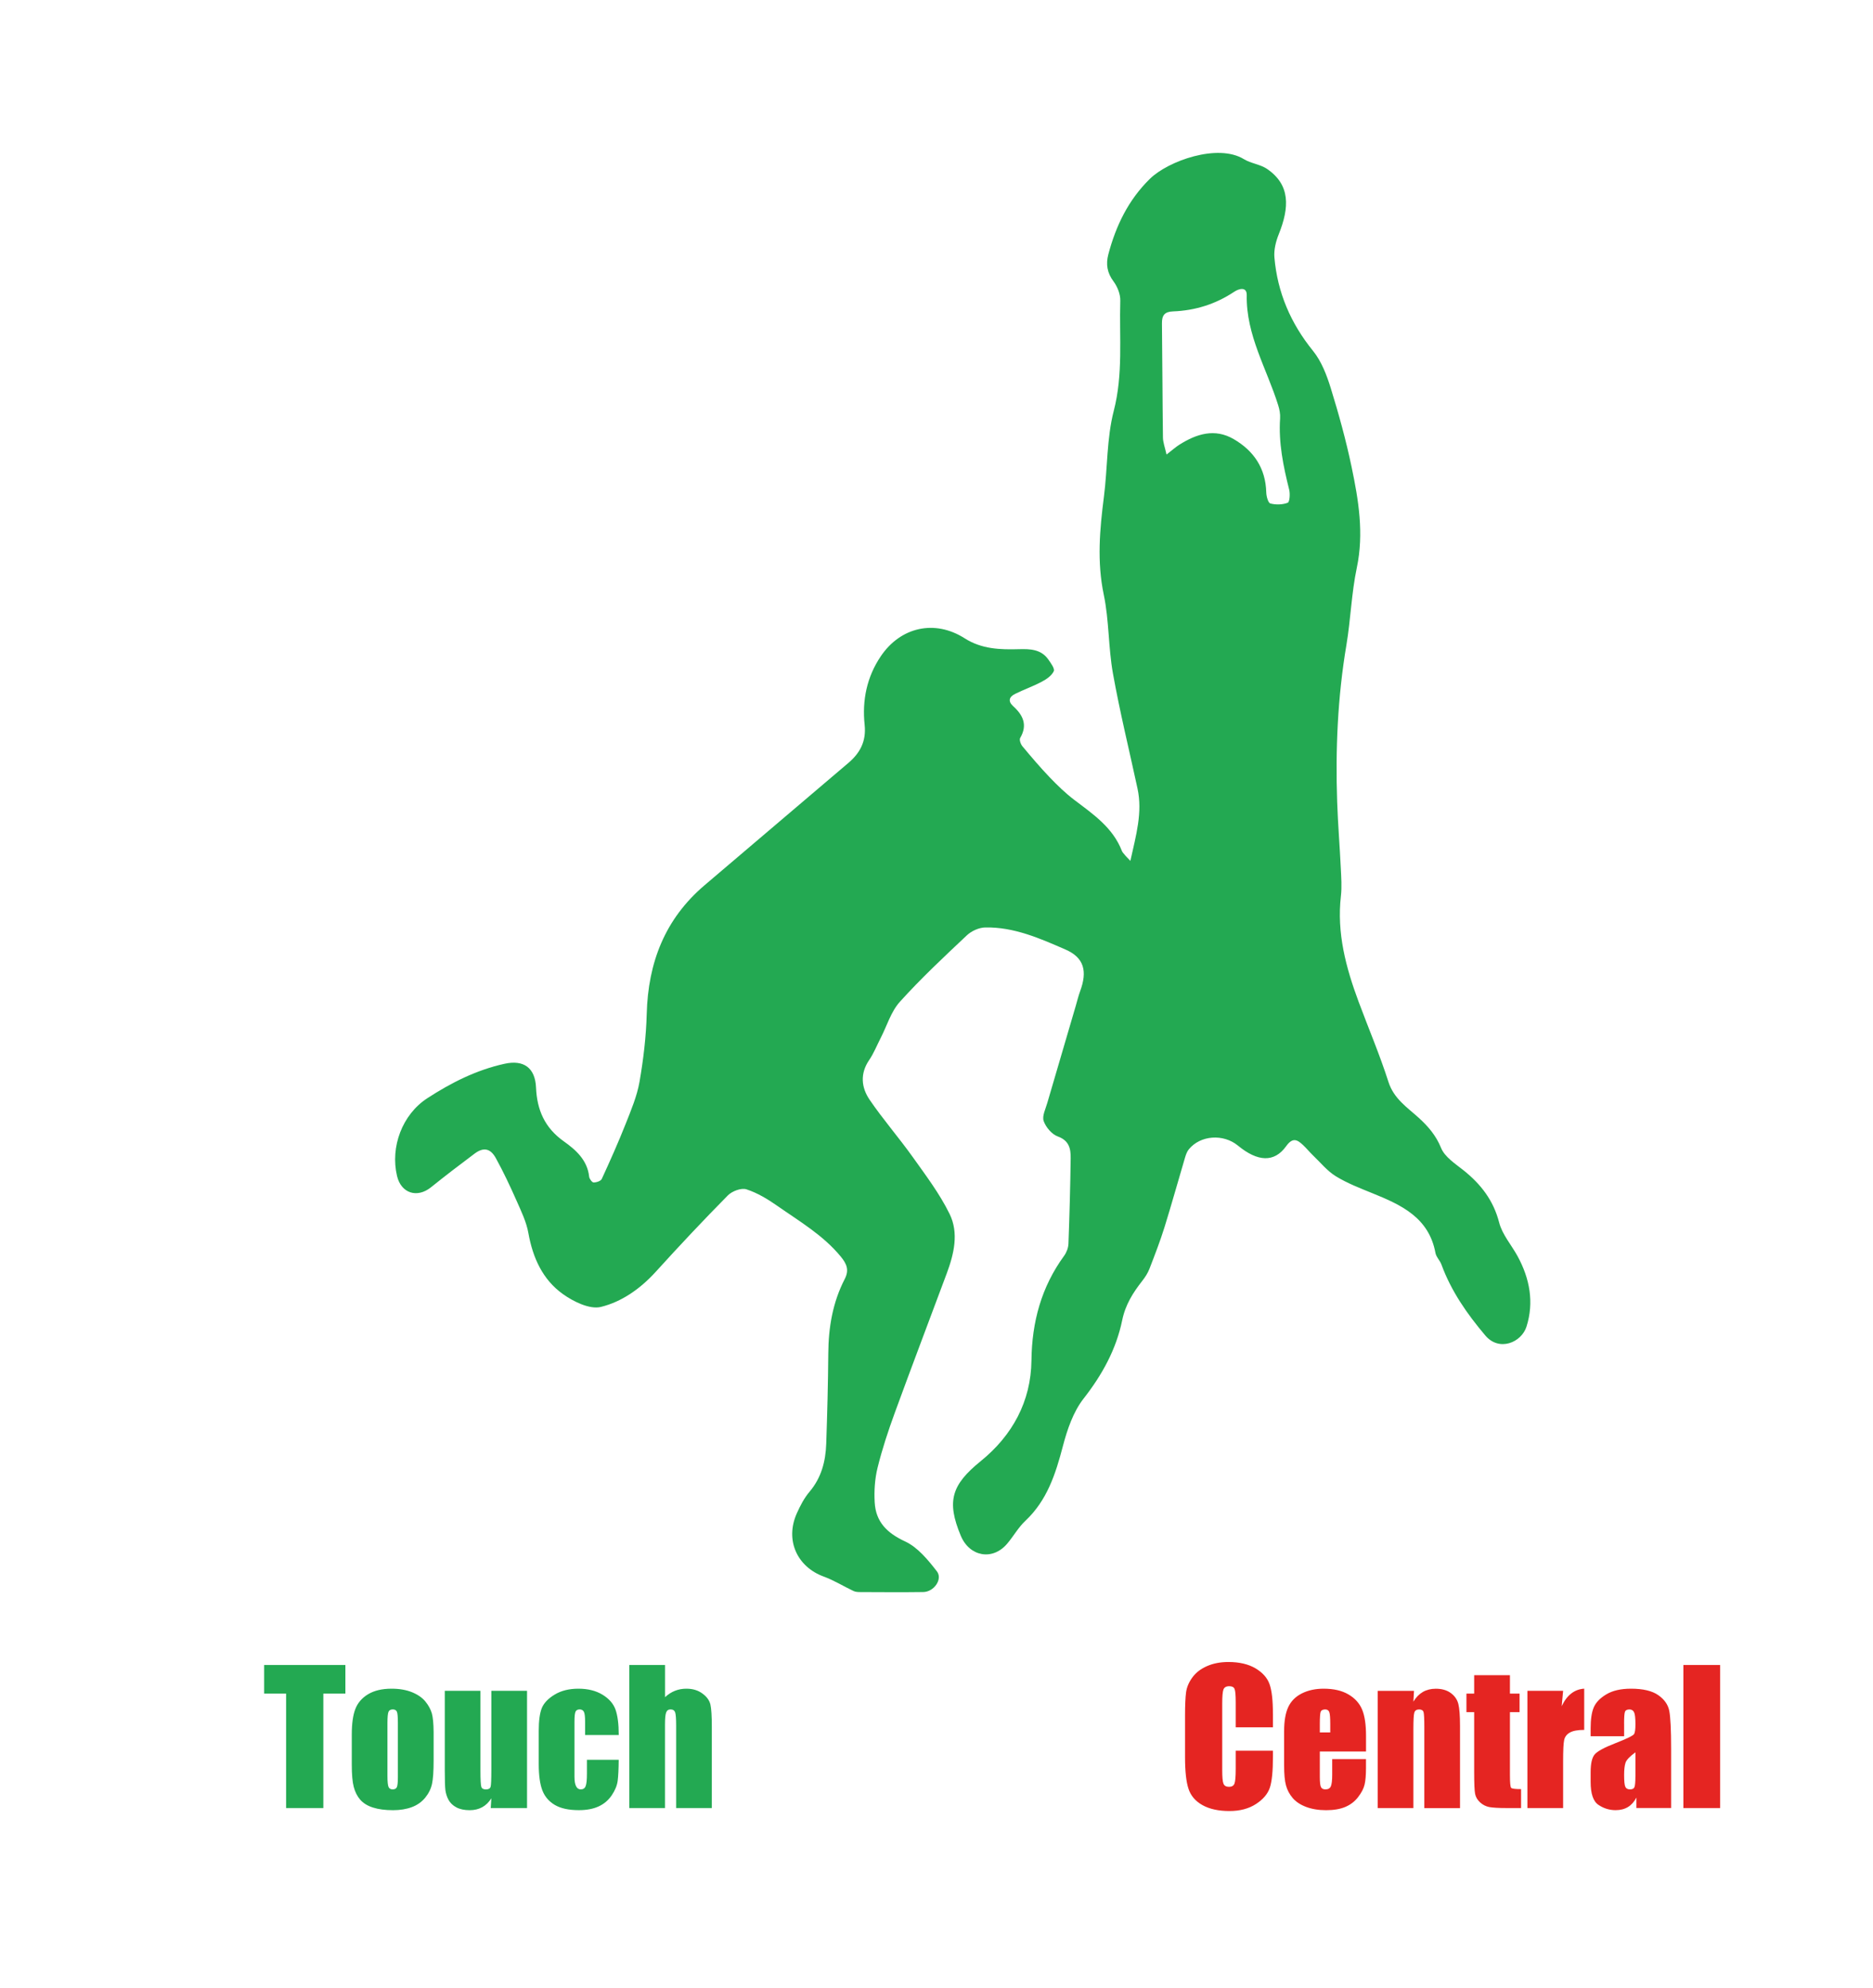 <svg width="49" height="52" viewBox="0 0 49 52" fill="none" xmlns="http://www.w3.org/2000/svg">
<g filter="url(#filter0_d)">
<path d="M29.572 18.517C29.721 17.844 29.894 17.253 29.759 16.627C29.543 15.624 29.297 14.626 29.116 13.616C28.994 12.937 29.017 12.23 28.876 11.556C28.695 10.692 28.77 9.848 28.88 8.992C28.976 8.245 28.951 7.47 29.137 6.748C29.386 5.786 29.28 4.826 29.308 3.865C29.313 3.697 29.234 3.5 29.132 3.362C28.964 3.136 28.927 2.912 28.996 2.651C29.194 1.904 29.518 1.232 30.08 0.68C30.561 0.206 31.864 -0.254 32.542 0.163C32.725 0.276 32.967 0.297 33.144 0.416C33.761 0.834 33.736 1.425 33.452 2.132C33.377 2.318 33.324 2.536 33.34 2.732C33.419 3.65 33.766 4.458 34.352 5.18C34.572 5.452 34.709 5.812 34.815 6.154C35.024 6.831 35.214 7.518 35.359 8.212C35.541 9.08 35.686 9.95 35.496 10.85C35.356 11.512 35.336 12.2 35.224 12.869C34.994 14.232 34.935 15.603 34.982 16.98C35.002 17.557 35.05 18.133 35.077 18.71C35.089 18.951 35.107 19.196 35.08 19.435C34.968 20.403 35.211 21.308 35.542 22.199C35.802 22.899 36.096 23.587 36.323 24.297C36.463 24.737 36.809 24.96 37.114 25.236C37.363 25.463 37.565 25.695 37.7 26.025C37.796 26.262 38.07 26.438 38.289 26.612C38.741 26.974 39.069 27.395 39.22 27.977C39.3 28.291 39.54 28.562 39.701 28.856C40.02 29.44 40.137 30.064 39.935 30.7C39.804 31.113 39.222 31.362 38.858 30.932C38.384 30.372 37.965 29.774 37.71 29.076C37.671 28.969 37.572 28.878 37.553 28.771C37.382 27.849 36.663 27.518 35.91 27.213C35.583 27.08 35.248 26.951 34.949 26.768C34.723 26.63 34.547 26.409 34.351 26.222C34.261 26.135 34.182 26.038 34.091 25.952C33.934 25.803 33.816 25.745 33.646 25.982C33.335 26.413 32.903 26.39 32.385 25.964C32.003 25.651 31.405 25.692 31.102 26.061C31.053 26.12 31.025 26.202 31.002 26.277C30.821 26.886 30.652 27.498 30.463 28.105C30.349 28.47 30.21 28.828 30.072 29.185C30.029 29.298 29.96 29.404 29.885 29.5C29.642 29.811 29.443 30.121 29.358 30.533C29.202 31.292 28.835 31.96 28.348 32.582C28.078 32.928 27.921 33.389 27.807 33.824C27.616 34.552 27.395 35.244 26.825 35.779C26.639 35.953 26.512 36.188 26.343 36.384C25.963 36.826 25.363 36.716 25.135 36.169C24.756 35.262 24.897 34.834 25.657 34.218C26.485 33.547 26.972 32.657 26.984 31.584C26.996 30.574 27.244 29.664 27.838 28.848C27.902 28.76 27.948 28.639 27.952 28.531C27.98 27.785 28 27.039 28.01 26.294C28.013 26.05 27.973 25.834 27.674 25.726C27.518 25.67 27.361 25.485 27.304 25.323C27.258 25.191 27.354 25.006 27.399 24.847C27.645 24.002 27.894 23.158 28.142 22.314C28.18 22.184 28.212 22.05 28.259 21.922C28.449 21.407 28.366 21.051 27.876 20.837C27.208 20.546 26.527 20.244 25.775 20.259C25.611 20.262 25.415 20.351 25.295 20.464C24.695 21.029 24.092 21.593 23.541 22.204C23.309 22.461 23.204 22.831 23.04 23.149C22.94 23.344 22.859 23.551 22.736 23.731C22.496 24.085 22.534 24.446 22.748 24.762C23.1 25.279 23.514 25.753 23.877 26.262C24.22 26.744 24.583 27.223 24.842 27.751C25.088 28.251 24.958 28.798 24.767 29.311C24.314 30.526 23.852 31.74 23.407 32.958C23.235 33.429 23.077 33.908 22.957 34.395C22.886 34.685 22.866 34.998 22.883 35.297C22.912 35.808 23.205 36.099 23.68 36.319C24.009 36.472 24.277 36.8 24.509 37.099C24.67 37.304 24.432 37.639 24.154 37.642C23.607 37.65 23.06 37.645 22.513 37.643C22.451 37.643 22.382 37.641 22.329 37.615C22.069 37.493 21.822 37.337 21.554 37.239C20.849 36.983 20.534 36.282 20.845 35.585C20.934 35.385 21.039 35.183 21.179 35.018C21.488 34.652 21.599 34.225 21.615 33.766C21.642 32.98 21.663 32.192 21.669 31.405C21.673 30.722 21.784 30.066 22.098 29.457C22.223 29.216 22.149 29.055 21.994 28.866C21.535 28.309 20.921 27.95 20.343 27.546C20.091 27.369 19.818 27.203 19.529 27.109C19.395 27.064 19.153 27.155 19.042 27.267C18.397 27.92 17.768 28.59 17.151 29.27C16.752 29.708 16.266 30.051 15.721 30.184C15.429 30.256 15.003 30.047 14.723 29.846C14.197 29.469 13.939 28.9 13.824 28.257C13.773 27.966 13.638 27.686 13.516 27.411C13.348 27.032 13.172 26.655 12.972 26.293C12.828 26.031 12.645 26.002 12.414 26.176C12.029 26.464 11.648 26.755 11.274 27.056C10.912 27.346 10.494 27.212 10.387 26.76C10.206 25.999 10.524 25.152 11.177 24.727C11.803 24.32 12.463 23.986 13.202 23.824C13.699 23.715 14 23.928 14.023 24.444C14.048 25.03 14.248 25.498 14.752 25.855C15.058 26.072 15.367 26.342 15.413 26.777C15.419 26.834 15.488 26.928 15.529 26.929C15.602 26.93 15.718 26.892 15.743 26.837C15.962 26.361 16.176 25.882 16.369 25.394C16.51 25.037 16.664 24.674 16.73 24.299C16.832 23.713 16.903 23.116 16.919 22.522C16.954 21.176 17.396 20.033 18.439 19.149C19.552 18.205 20.663 17.258 21.775 16.312C21.91 16.198 22.044 16.081 22.18 15.968C22.495 15.705 22.666 15.397 22.62 14.96C22.552 14.321 22.675 13.71 23.042 13.166C23.56 12.398 24.455 12.197 25.237 12.696C25.683 12.98 26.164 12.994 26.662 12.98C26.948 12.972 27.239 12.982 27.426 13.251C27.492 13.345 27.599 13.49 27.568 13.556C27.514 13.672 27.38 13.765 27.258 13.829C27.032 13.95 26.786 14.036 26.556 14.15C26.404 14.225 26.36 14.338 26.506 14.471C26.765 14.705 26.888 14.963 26.689 15.303C26.662 15.349 26.702 15.465 26.747 15.519C26.979 15.797 27.215 16.075 27.465 16.336C27.665 16.544 27.875 16.748 28.104 16.922C28.596 17.295 29.11 17.642 29.348 18.252C29.362 18.29 29.393 18.322 29.421 18.354C29.444 18.387 29.474 18.414 29.572 18.517ZM30.518 7.889C30.674 7.769 30.759 7.691 30.855 7.631C31.303 7.348 31.779 7.197 32.274 7.485C32.801 7.791 33.111 8.248 33.127 8.881C33.13 8.983 33.176 9.154 33.234 9.169C33.377 9.207 33.552 9.203 33.689 9.15C33.739 9.13 33.754 8.919 33.727 8.81C33.573 8.197 33.446 7.582 33.489 6.943C33.496 6.831 33.474 6.711 33.44 6.603C33.144 5.649 32.597 4.77 32.616 3.72C32.62 3.494 32.416 3.546 32.286 3.633C31.802 3.956 31.266 4.123 30.689 4.145C30.469 4.153 30.396 4.246 30.398 4.456C30.41 5.451 30.411 6.446 30.424 7.442C30.425 7.569 30.475 7.697 30.518 7.889Z" fill="#23A952"/>
<path d="M5.883 41.279L5.738 41.977H4.922L5.067 41.279H5.883ZM4 41.279H4.628L4.482 41.977H4V42.414H4.39L4.206 43.292H4.647L4.83 42.414H5.647L5.465 43.292H5.904L6.086 42.414H6.799V41.977H6.176L6.321 41.279H6.799V40.84H6.412L6.595 39.955H6.159L5.975 40.84H5.158L5.343 39.955H4.906L4.72 40.84H4V41.279Z" fill="white"/>
<path d="M16.464 39.55V43.292H17.397V41.103C17.397 40.947 17.407 40.844 17.428 40.791C17.448 40.739 17.486 40.712 17.543 40.712C17.605 40.712 17.644 40.738 17.663 40.789C17.68 40.84 17.689 40.954 17.689 41.133V43.292H18.622V41.178C18.622 40.889 18.61 40.691 18.585 40.583C18.559 40.474 18.489 40.378 18.374 40.295C18.26 40.211 18.121 40.17 17.957 40.17C17.851 40.17 17.751 40.188 17.658 40.225C17.565 40.262 17.478 40.318 17.398 40.392V39.55H16.464ZM16.102 40.715C16.045 40.558 15.93 40.428 15.757 40.324C15.585 40.221 15.376 40.17 15.133 40.17C14.888 40.17 14.68 40.221 14.508 40.326C14.337 40.43 14.226 40.548 14.173 40.68C14.121 40.813 14.094 41.009 14.094 41.27V42.141C14.094 42.44 14.127 42.67 14.19 42.833C14.254 42.996 14.363 43.122 14.517 43.212C14.671 43.302 14.88 43.347 15.143 43.347C15.35 43.347 15.523 43.314 15.664 43.248C15.804 43.183 15.917 43.086 16.004 42.958C16.091 42.829 16.143 42.703 16.159 42.581C16.175 42.458 16.184 42.275 16.186 42.03H15.355V42.395C15.355 42.554 15.344 42.661 15.321 42.719C15.299 42.776 15.256 42.804 15.193 42.804C15.14 42.804 15.099 42.777 15.071 42.722C15.043 42.667 15.029 42.585 15.029 42.476V41.029C15.029 40.895 15.039 40.809 15.057 40.77C15.075 40.732 15.112 40.712 15.165 40.712C15.219 40.712 15.256 40.735 15.277 40.778C15.297 40.822 15.307 40.906 15.307 41.029V41.382H16.187C16.187 41.095 16.158 40.872 16.102 40.715ZM12.854 40.225V42.289C12.854 42.54 12.848 42.689 12.835 42.735C12.821 42.782 12.78 42.805 12.711 42.805C12.646 42.805 12.607 42.783 12.592 42.738C12.577 42.693 12.569 42.552 12.569 42.312V40.225H11.636V42.294C11.636 42.557 11.641 42.733 11.652 42.822C11.664 42.911 11.69 42.995 11.734 43.078C11.779 43.159 11.847 43.225 11.939 43.274C12.031 43.323 12.148 43.348 12.288 43.348C12.411 43.348 12.52 43.322 12.615 43.27C12.71 43.218 12.789 43.141 12.854 43.037L12.838 43.292H13.788V40.225H12.854V40.225ZM10.409 42.485C10.409 42.618 10.4 42.705 10.383 42.744C10.365 42.784 10.328 42.804 10.273 42.804C10.219 42.804 10.182 42.782 10.164 42.739C10.146 42.694 10.136 42.6 10.136 42.455V41.071C10.136 40.914 10.146 40.815 10.164 40.774C10.182 40.733 10.22 40.712 10.275 40.712C10.331 40.712 10.367 40.733 10.384 40.774C10.401 40.815 10.409 40.913 10.409 41.071V42.485V42.485ZM11.298 40.817C11.267 40.711 11.212 40.608 11.13 40.507C11.049 40.407 10.933 40.326 10.783 40.264C10.632 40.202 10.453 40.17 10.243 40.17C9.993 40.17 9.789 40.219 9.628 40.316C9.468 40.413 9.357 40.542 9.296 40.702C9.234 40.862 9.203 41.085 9.203 41.37V42.155C9.203 42.416 9.22 42.611 9.255 42.741C9.289 42.871 9.345 42.982 9.424 43.074C9.504 43.165 9.615 43.234 9.758 43.279C9.902 43.325 10.076 43.348 10.283 43.348C10.468 43.348 10.631 43.321 10.774 43.268C10.916 43.215 11.033 43.132 11.124 43.021C11.215 42.909 11.274 42.789 11.302 42.66C11.33 42.532 11.344 42.33 11.344 42.054V41.303C11.342 41.085 11.327 40.923 11.298 40.817ZM6.91 39.55V40.299H7.485V43.292H8.459V40.299H9.036V39.55H6.91Z" fill="#23A952"/>
<path d="M29.989 40.225L29.84 42.296L29.533 40.225H28.685L29.197 42.79C29.235 42.98 29.255 43.087 29.255 43.112C29.255 43.163 29.234 43.196 29.192 43.21C29.151 43.225 29.057 43.232 28.912 43.232V43.722H29.478C29.737 43.722 29.925 43.702 30.043 43.663C30.161 43.624 30.253 43.563 30.319 43.48C30.386 43.396 30.433 43.291 30.461 43.163C30.49 43.035 30.525 42.795 30.567 42.444L30.834 40.225H29.989V40.225ZM27.639 42.388C27.639 42.57 27.63 42.685 27.612 42.733C27.595 42.781 27.556 42.804 27.498 42.804C27.441 42.804 27.403 42.781 27.384 42.735C27.364 42.689 27.355 42.583 27.355 42.418V41.097C27.355 40.926 27.363 40.819 27.38 40.777C27.397 40.735 27.434 40.713 27.491 40.713C27.55 40.713 27.589 40.737 27.609 40.786C27.629 40.834 27.64 40.938 27.64 41.096V42.388H27.639ZM26.421 39.55V43.292H27.294L27.354 43.06C27.433 43.156 27.52 43.228 27.614 43.276C27.709 43.324 27.811 43.348 27.92 43.348C28.073 43.348 28.204 43.307 28.315 43.227C28.427 43.146 28.497 43.05 28.527 42.94C28.557 42.83 28.572 42.662 28.572 42.438V41.055C28.572 40.829 28.567 40.681 28.557 40.611C28.547 40.542 28.517 40.471 28.468 40.399C28.418 40.326 28.346 40.27 28.252 40.23C28.158 40.191 28.047 40.17 27.92 40.17C27.809 40.17 27.706 40.192 27.611 40.237C27.516 40.281 27.43 40.348 27.354 40.437V39.55H26.421ZM25.152 41.989C25.152 42.163 25.142 42.275 25.124 42.324C25.106 42.373 25.066 42.398 25.004 42.398C24.951 42.398 24.915 42.377 24.898 42.337C24.882 42.295 24.873 42.206 24.873 42.069V41.039C24.873 40.909 24.884 40.823 24.907 40.779C24.928 40.735 24.967 40.713 25.021 40.713C25.076 40.713 25.112 40.733 25.128 40.771C25.144 40.81 25.152 40.899 25.152 41.039V41.989ZM25.219 40.225L25.152 40.457C25.076 40.361 24.99 40.29 24.895 40.242C24.798 40.194 24.691 40.17 24.575 40.17C24.36 40.17 24.201 40.233 24.096 40.362C23.991 40.49 23.939 40.699 23.939 40.99V42.104C23.939 42.307 23.959 42.465 23.999 42.575C24.039 42.685 24.113 42.774 24.222 42.842C24.33 42.91 24.468 42.943 24.636 42.943C24.733 42.943 24.826 42.925 24.915 42.888C25.003 42.85 25.088 42.795 25.168 42.723V42.954C25.168 43.087 25.156 43.174 25.133 43.216C25.11 43.257 25.063 43.278 24.992 43.278C24.894 43.278 24.845 43.211 24.845 43.075H23.939C23.945 43.371 24.038 43.569 24.218 43.67C24.399 43.771 24.638 43.822 24.935 43.822C25.177 43.822 25.377 43.794 25.537 43.74C25.697 43.685 25.821 43.606 25.91 43.502C26 43.398 26.051 43.299 26.066 43.206C26.08 43.112 26.088 42.907 26.088 42.588V40.226H25.219V40.225ZM22.697 40.225V42.289C22.697 42.54 22.691 42.689 22.678 42.735C22.665 42.782 22.623 42.805 22.554 42.805C22.489 42.805 22.45 42.783 22.435 42.738C22.42 42.693 22.413 42.552 22.413 42.312V40.225H21.479V42.294C21.479 42.557 21.484 42.733 21.496 42.822C21.507 42.911 21.533 42.995 21.578 43.078C21.622 43.159 21.69 43.225 21.782 43.274C21.874 43.323 21.991 43.348 22.131 43.348C22.254 43.348 22.363 43.322 22.458 43.27C22.553 43.218 22.632 43.141 22.697 43.037L22.681 43.292H23.631V40.225H22.697V40.225ZM20.177 40.246C20.219 40.283 20.241 40.361 20.241 40.48V40.685C20.241 40.85 20.219 40.948 20.175 40.978C20.131 41.008 20.055 41.022 19.945 41.022V40.191C20.057 40.191 20.135 40.209 20.177 40.246ZM18.971 43.292H19.945V41.605C20.079 41.605 20.162 41.629 20.194 41.677C20.225 41.725 20.241 41.849 20.241 42.049V43.292H21.145V42.305C21.145 42.003 21.136 41.818 21.121 41.751C21.104 41.684 21.063 41.611 20.997 41.531C20.931 41.45 20.801 41.387 20.609 41.339C20.822 41.318 20.964 41.258 21.036 41.158C21.108 41.058 21.145 40.862 21.145 40.571C21.145 40.252 21.093 40.02 20.991 39.874C20.889 39.728 20.756 39.638 20.594 39.603C20.431 39.568 20.12 39.55 19.661 39.55H18.971V43.292Z" fill="white"/>
<path d="M44.039 39.55V43.292H45V39.55H44.039ZM42.784 42.465C42.784 42.619 42.775 42.714 42.757 42.75C42.74 42.786 42.701 42.804 42.643 42.804C42.581 42.804 42.54 42.781 42.52 42.735C42.499 42.689 42.489 42.586 42.489 42.427C42.489 42.288 42.501 42.182 42.525 42.109C42.548 42.035 42.635 41.943 42.785 41.834V42.465H42.784ZM42.488 41.092C42.488 40.921 42.495 40.815 42.511 40.774C42.526 40.733 42.566 40.713 42.629 40.713C42.685 40.713 42.725 40.737 42.749 40.786C42.773 40.834 42.785 40.938 42.785 41.099C42.785 41.227 42.774 41.312 42.752 41.353C42.731 41.395 42.567 41.476 42.26 41.596C41.974 41.707 41.794 41.804 41.722 41.886C41.649 41.969 41.613 42.126 41.613 42.355V42.607C41.613 42.917 41.681 43.118 41.818 43.209C41.954 43.301 42.103 43.347 42.267 43.347C42.392 43.347 42.499 43.32 42.59 43.265C42.68 43.21 42.753 43.128 42.81 43.018V43.291H43.719V41.753C43.719 41.246 43.702 40.912 43.67 40.749C43.638 40.586 43.541 40.449 43.381 40.338C43.221 40.226 42.983 40.17 42.667 40.17C42.404 40.17 42.189 40.219 42.025 40.317C41.86 40.416 41.75 40.529 41.695 40.658C41.64 40.787 41.613 40.97 41.613 41.207V41.413H42.489V41.092H42.488ZM39.959 40.225V43.292H40.893V42.081C40.893 41.784 40.902 41.594 40.921 41.511C40.939 41.428 40.988 41.364 41.068 41.318C41.148 41.272 41.274 41.248 41.445 41.248V40.169C41.188 40.186 40.991 40.339 40.856 40.628L40.893 40.225H39.959V40.225ZM38.566 39.816V40.299H38.364V40.784H38.566V42.342C38.566 42.647 38.574 42.841 38.591 42.923C38.608 43.006 38.651 43.079 38.72 43.143C38.79 43.207 38.87 43.248 38.961 43.266C39.052 43.283 39.203 43.292 39.416 43.292H39.793V42.797C39.64 42.797 39.554 42.786 39.533 42.763C39.512 42.739 39.502 42.627 39.502 42.425V40.784H39.754V40.298H39.502V39.816H38.566V39.816ZM36.042 40.225V43.292H36.976V41.219C36.976 40.988 36.984 40.846 37.001 40.793C37.018 40.74 37.06 40.713 37.126 40.713C37.189 40.713 37.228 40.736 37.242 40.783C37.255 40.829 37.262 40.957 37.262 41.169V43.293H38.196V41.144C38.196 40.875 38.181 40.684 38.152 40.569C38.123 40.454 38.057 40.359 37.955 40.284C37.854 40.209 37.722 40.171 37.563 40.171C37.435 40.171 37.322 40.199 37.224 40.255C37.127 40.312 37.044 40.396 36.976 40.509L36.992 40.227H36.042V40.225ZM34.528 41.314V41.09C34.528 40.918 34.536 40.812 34.551 40.772C34.567 40.733 34.607 40.713 34.671 40.713C34.724 40.713 34.758 40.736 34.776 40.783C34.793 40.829 34.801 40.931 34.801 41.09V41.314H34.528V41.314ZM35.737 41.406C35.737 41.109 35.703 40.878 35.634 40.714C35.565 40.55 35.446 40.418 35.275 40.319C35.105 40.219 34.889 40.17 34.627 40.17C34.413 40.17 34.223 40.211 34.059 40.293C33.894 40.376 33.775 40.495 33.703 40.649C33.63 40.804 33.594 41.016 33.594 41.284V42.178C33.594 42.406 33.61 42.58 33.643 42.699C33.675 42.819 33.733 42.928 33.817 43.028C33.901 43.127 34.018 43.205 34.169 43.262C34.32 43.319 34.494 43.348 34.692 43.348C34.895 43.348 35.064 43.319 35.199 43.261C35.334 43.203 35.445 43.117 35.533 43.001C35.621 42.886 35.677 42.777 35.7 42.675C35.724 42.574 35.736 42.428 35.736 42.239V42.012H34.852V42.416C34.852 42.569 34.84 42.672 34.816 42.725C34.792 42.778 34.745 42.804 34.674 42.804C34.617 42.804 34.579 42.784 34.558 42.744C34.538 42.705 34.528 42.615 34.528 42.476V41.813H35.737V41.406ZM33.301 40.824C33.301 40.475 33.272 40.218 33.213 40.052C33.155 39.887 33.032 39.749 32.846 39.638C32.66 39.528 32.423 39.472 32.137 39.472C31.926 39.472 31.739 39.508 31.576 39.58C31.413 39.651 31.286 39.749 31.195 39.874C31.103 39.999 31.048 40.129 31.029 40.264C31.011 40.399 31.002 40.601 31.002 40.87V41.964C31.002 42.33 31.032 42.605 31.092 42.787C31.152 42.97 31.274 43.113 31.459 43.216C31.644 43.319 31.879 43.37 32.164 43.37C32.438 43.37 32.669 43.309 32.857 43.187C33.044 43.066 33.165 42.923 33.22 42.761C33.275 42.599 33.302 42.325 33.302 41.938V41.792H32.328V42.262C32.328 42.467 32.317 42.598 32.295 42.653C32.273 42.709 32.226 42.737 32.153 42.737C32.077 42.737 32.029 42.709 32.007 42.653C31.985 42.598 31.975 42.479 31.975 42.297V40.56C31.975 40.371 31.986 40.247 32.007 40.191C32.029 40.134 32.08 40.105 32.16 40.105C32.231 40.105 32.277 40.129 32.297 40.175C32.318 40.222 32.328 40.34 32.328 40.529V41.18H33.302V40.824H33.301Z" fill="#E52522"/>
</g>
<defs>
<filter id="filter0_d" x="0" y="0" width="49" height="51.822" filterUnits="userSpaceOnUse" color-interpolation-filters="sRGB">
<feFlood flood-opacity="0" result="BackgroundImageFix"/>
<feColorMatrix in="SourceAlpha" type="matrix" values="0 0 0 0 0 0 0 0 0 0 0 0 0 0 0 0 0 0 127 0"/>
<feOffset dy="4"/>
<feGaussianBlur stdDeviation="2"/>
<feColorMatrix type="matrix" values="0 0 0 0 0 0 0 0 0 0 0 0 0 0 0 0 0 0 0.25 0"/>
<feBlend mode="normal" in2="BackgroundImageFix" result="effect1_dropShadow"/>
<feBlend mode="normal" in="SourceGraphic" in2="effect1_dropShadow" result="shape"/>
</filter>
</defs>
</svg>
